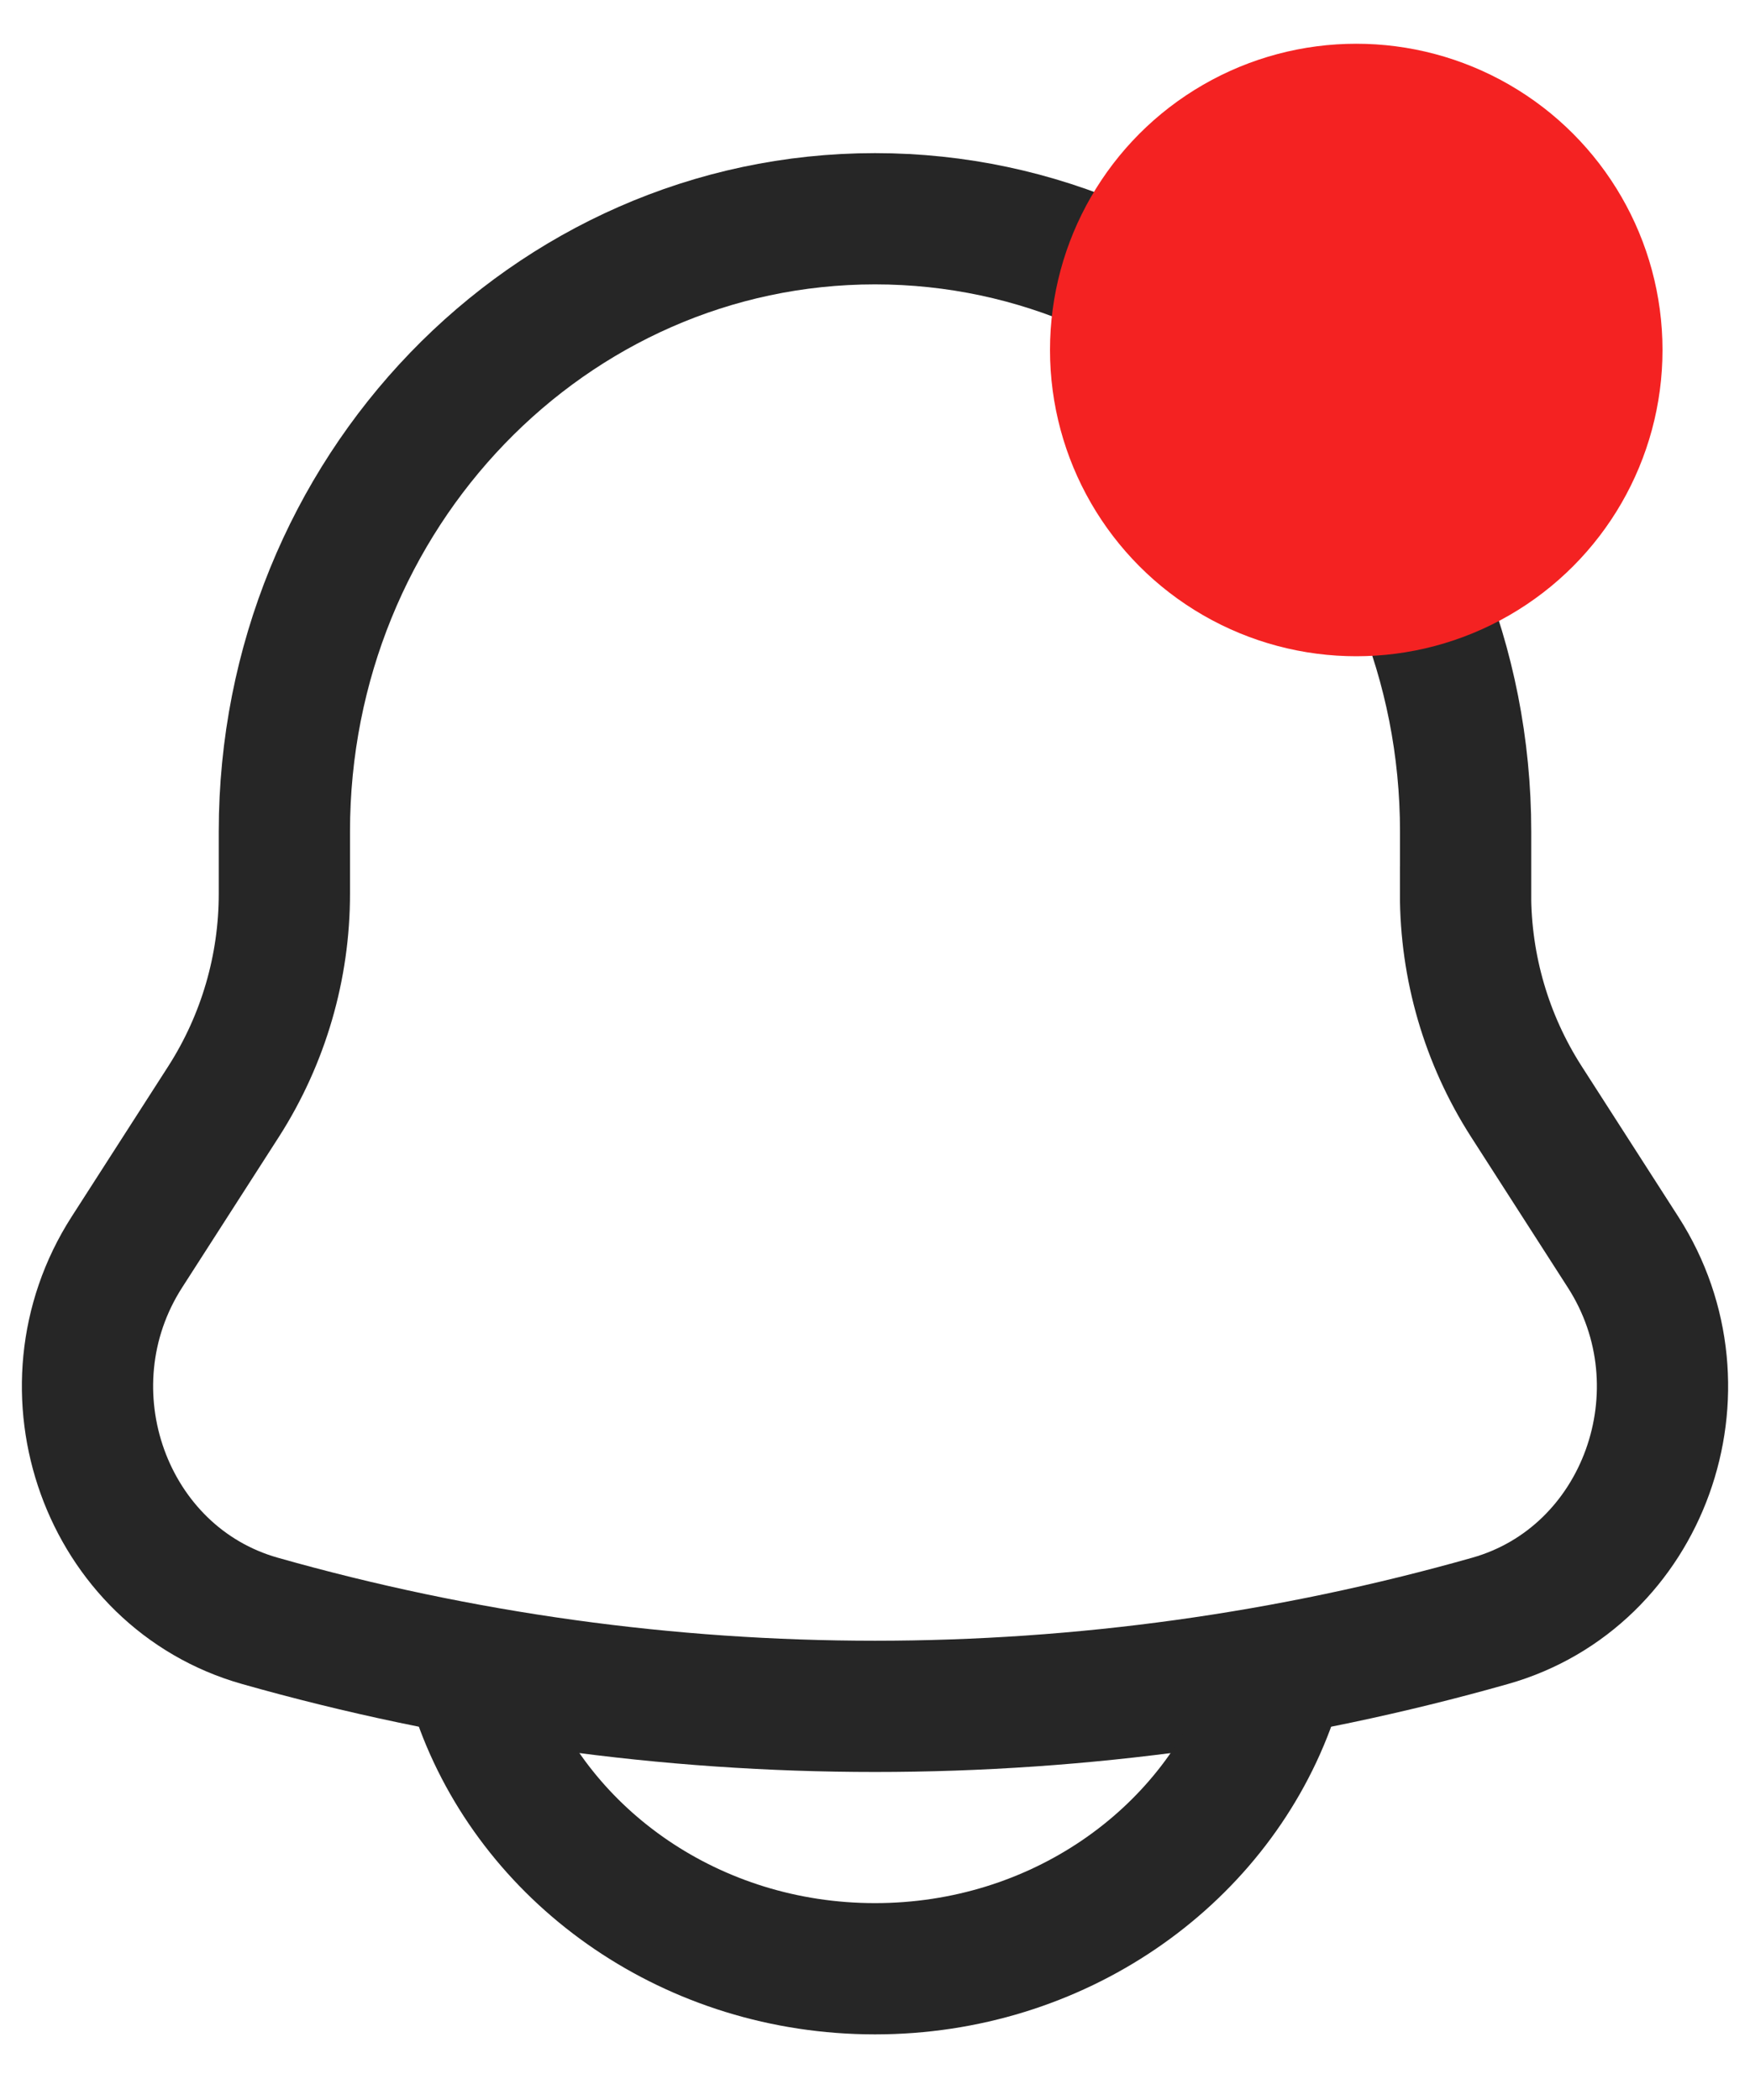 <svg width="20" height="24" viewBox="0 0 20 24" fill="none" xmlns="http://www.w3.org/2000/svg">
<path d="M16.75 10.21V9.505C16.75 5.636 13.726 2.5 10 2.5C6.274 2.5 3.25 5.636 3.25 9.505V10.21C3.251 11.052 3.011 11.876 2.558 12.585L1.45 14.31C0.439 15.885 1.211 18.026 2.97 18.524C7.566 19.827 12.434 19.827 17.03 18.524C18.789 18.026 19.561 15.885 18.55 14.311L17.442 12.586C16.988 11.877 16.748 11.053 16.749 10.211L16.75 10.21Z" stroke="#262626" stroke-width="1.5"/>
<circle cx="15.5" cy="4" r="3.5" fill="#F42222"/>
<path d="M5.5 19.5C6.155 21.248 7.922 22.5 10 22.5C12.078 22.5 13.845 21.248 14.5 19.5" stroke="#262626" stroke-width="1.5" stroke-linecap="round"/>
</svg>
